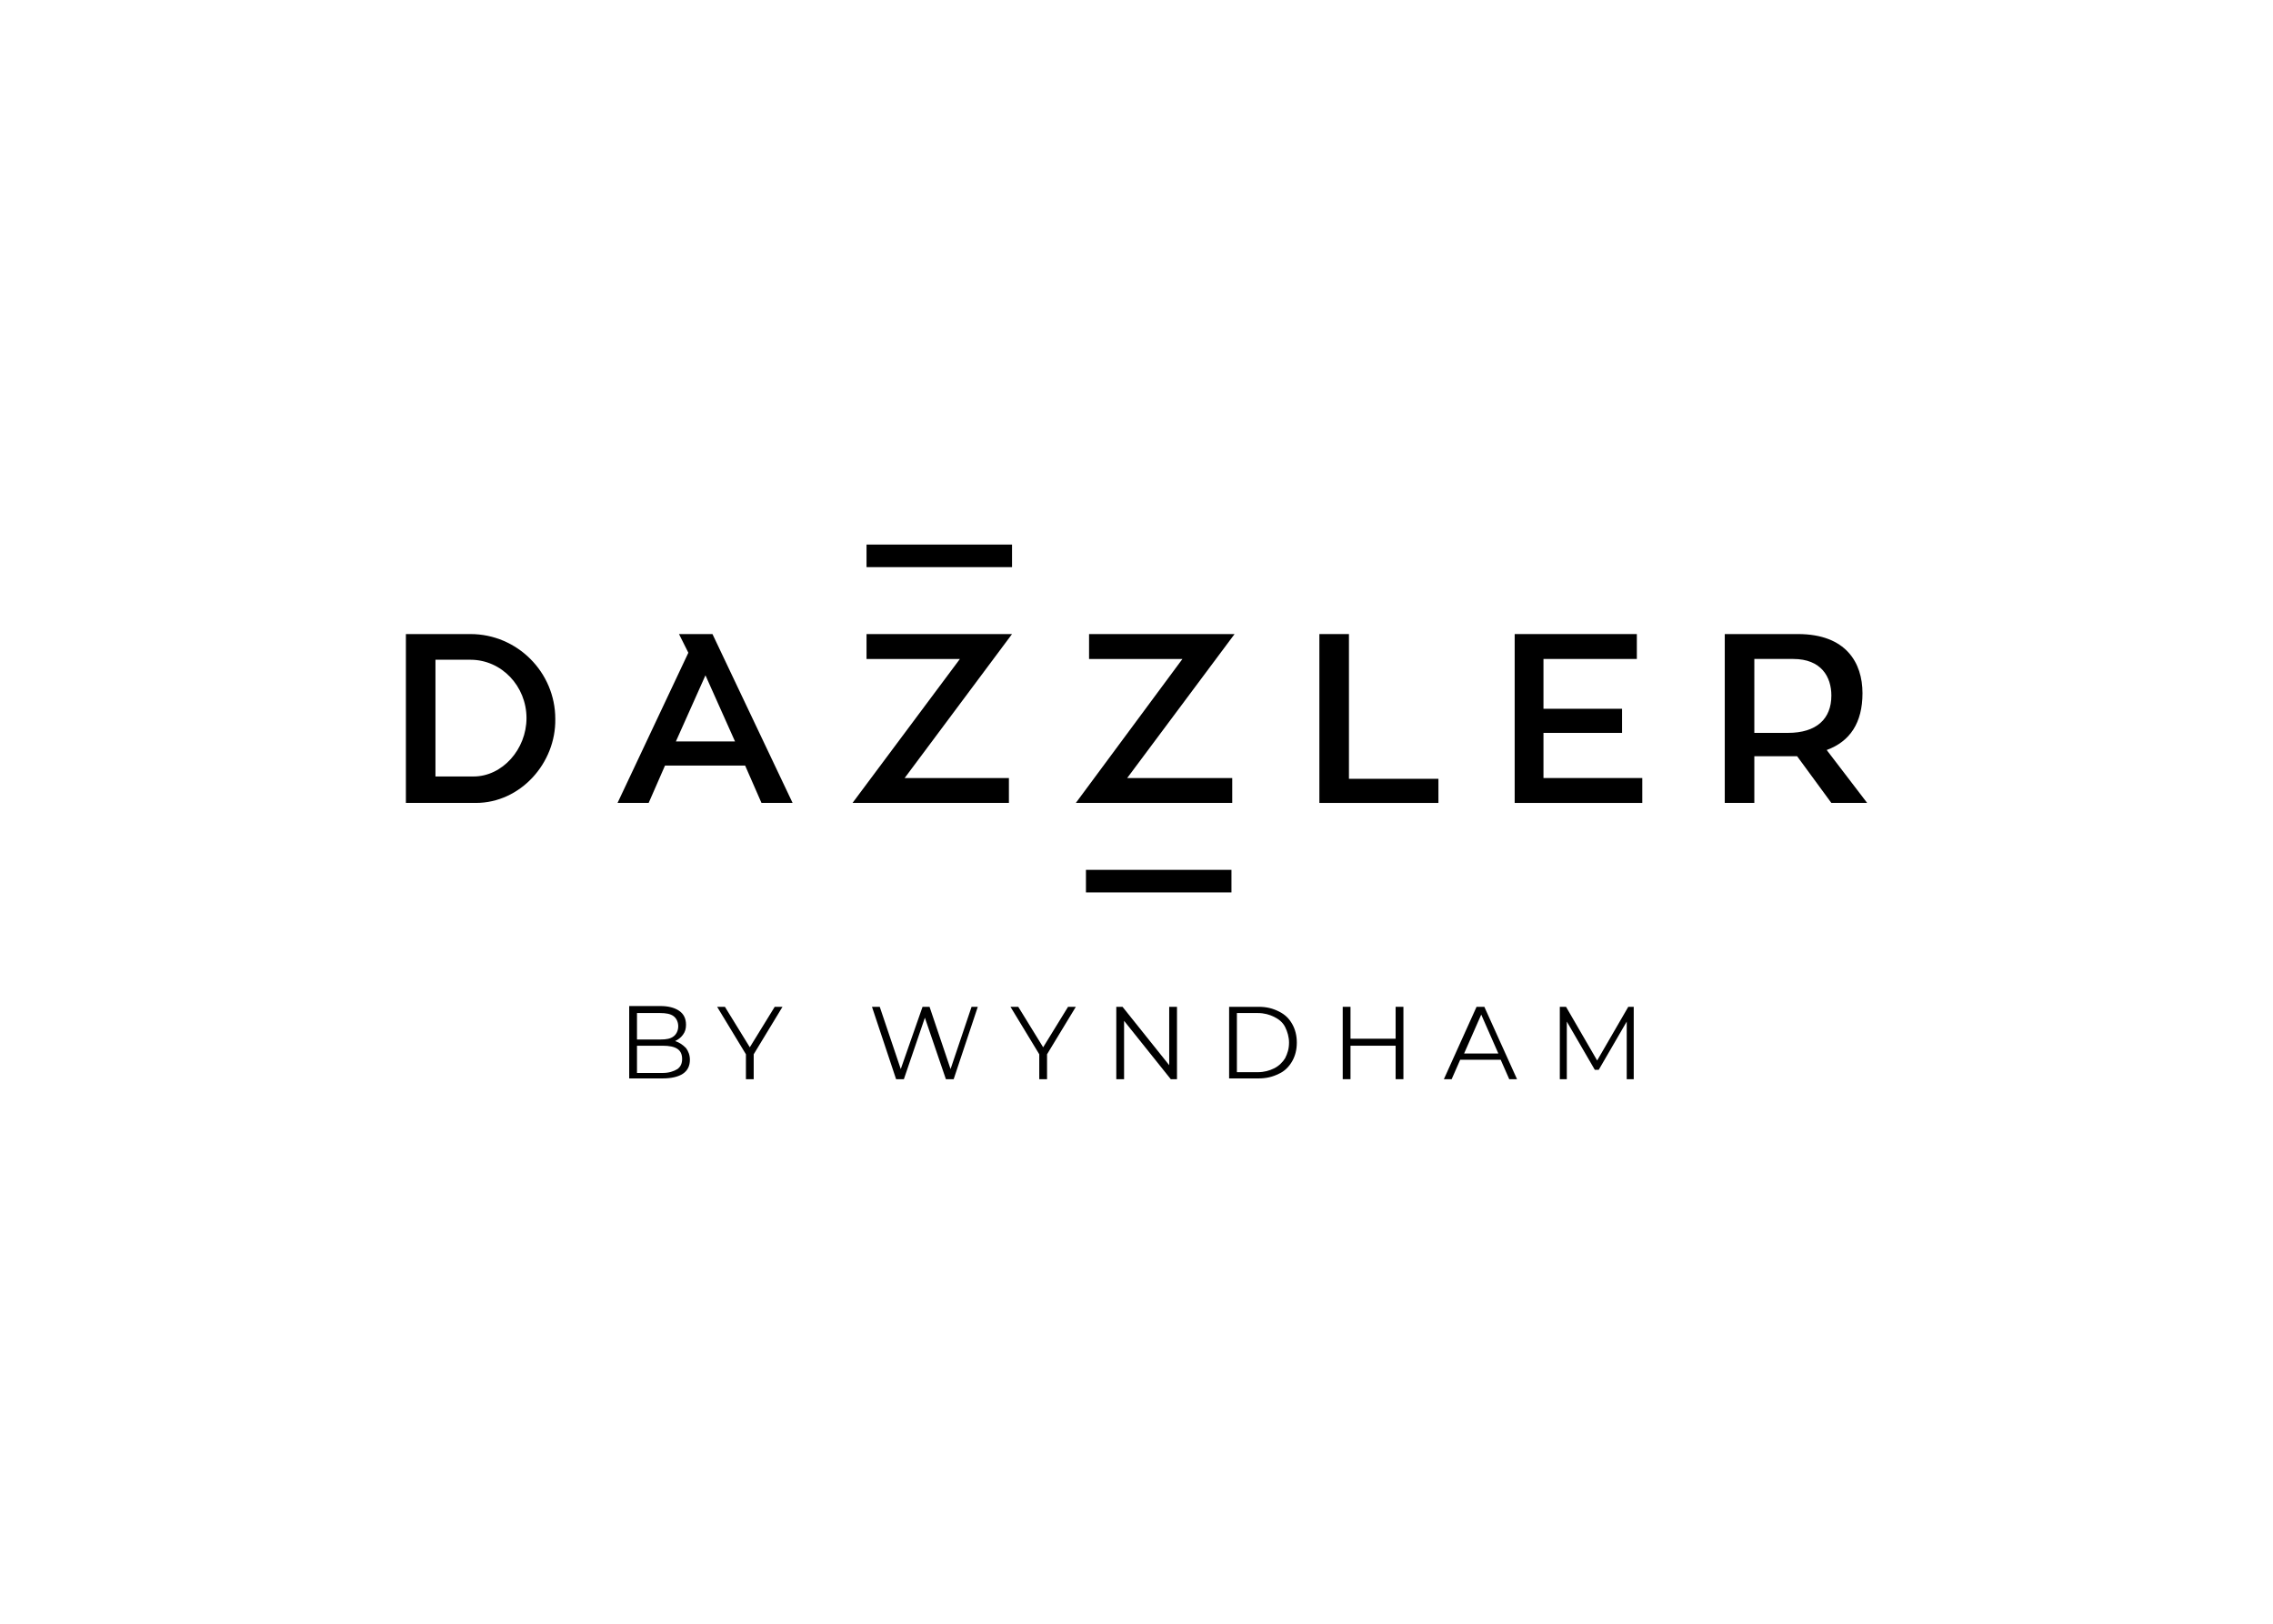 <svg clip-rule="evenodd" fill-rule="evenodd" stroke-linejoin="round" stroke-miterlimit="1.414" viewBox="0 0 560 400" xmlns="http://www.w3.org/2000/svg"><g transform="matrix(1.917 0 0 1.917 100 133.962)"><g fill-rule="nonzero"><path d="m36 64.8c.3.4.5.9.5 1.5 0 .8-.3 1.4-.9 1.8s-1.5.6-2.6.6h-4.3v-9.3h4c1 0 1.8.2 2.4.6s.9 1 .9 1.8c0 .5-.1.9-.4 1.3s-.6.6-1 .8c.6.2 1 .5 1.4.9zm-6.3-4.5v3.4h3c.8 0 1.3-.1 1.7-.4s.6-.8.6-1.3-.2-1-.6-1.3-1-.4-1.7-.4zm5.2 7.2c.4-.3.6-.7.6-1.3 0-1.2-.8-1.7-2.5-1.7h-3.3v3.5h3.3c.8 0 1.4-.2 1.9-.5z"/><path d="m44.7 65.6v3.2h-1v-3.2l-3.7-6.1h1l3.2 5.2 3.2-5.2h1z"/><path d="m73.5 59.5-3.1 9.3h-1l-2.7-7.9-2.7 7.9h-1l-3.1-9.3h1l2.7 8 2.8-8h.9l2.7 8 2.7-8z"/><path d="m82.4 65.6v3.2h-1v-3.2l-3.7-6.1h1l3.2 5.2 3.2-5.2h1z"/><path d="m99.1 59.5v9.3h-.8l-6-7.5v7.5h-1v-9.3h.8l6 7.5v-7.5z"/><path d="m105.8 59.5h3.8c1 0 1.8.2 2.6.6s1.3.9 1.7 1.6.6 1.5.6 2.4-.2 1.7-.6 2.4-1 1.3-1.7 1.6c-.8.4-1.6.6-2.6.6h-3.8zm3.7 8.4c.8 0 1.5-.2 2.1-.5s1.1-.8 1.4-1.3c.3-.6.5-1.2.5-2 0-.7-.2-1.4-.5-2s-.8-1-1.4-1.3-1.3-.5-2.1-.5h-2.7v7.6z"/><path d="m128.2 59.5v9.3h-1v-4.3h-5.8v4.3h-1v-9.3h1v4.1h5.8v-4.1z"/><path d="m140.7 66.3h-5.2l-1.1 2.5h-1l4.2-9.3h1l4.2 9.3h-1zm-.3-.8-2.2-5-2.2 5z"/><path d="m157.8 59.5v9.3h-.9v-7.4l-3.6 6.2h-.5l-3.6-6.2v7.4h-.9v-9.3h.8l4 6.9 4-6.9z"/><path d="m9 33.3h-9v-21.7h8.3c6 0 10.9 4.9 10.9 10.9.1 5.7-4.5 10.8-10.2 10.8m-.3-3.4c3.7 0 6.8-3.5 6.8-7.5 0-4.1-3.2-7.5-7.2-7.5h-4.5v15z"/><path d="m43.6 28.5h-10.3l-2.1 4.8h-4l9.1-19.3-1.2-2.4h4.3l10.3 21.7h-4zm-8.9-3.1h7.6l-3.8-8.5z"/><path d="m77.5 30.1h-13.4l13.8-18.5h-18.7v3.2h12l-13.8 18.5h20.1z"/><path d="m132.7 30.2v3.1h-15.3v-21.7h3.8v18.6z"/><path d="m158.9 30.1v3.2h-16.4v-21.7h15.7v3.2h-12v6.4h10.1v3.1h-10.1v5.8z"/><path d="m178.8 27.3h-1-4.5v6h-3.8v-21.7h9.4c6.2 0 8.3 3.7 8.3 7.6 0 3.8-1.6 6.2-4.6 7.3l5.2 6.8h-4.6zm-5.5-3h4.3c3.7 0 5.6-1.8 5.6-4.8 0-2.4-1.3-4.7-4.9-4.7h-5z"/></g><path d="m59.2.1h18.7v2.9h-18.7z"/><path d="m87.4 41.9h18.7v2.9h-18.7z"/><path d="m106.2 30.1h-13.5l13.8-18.5h-18.7v3.2h12l-13.7 18.5h20.1z" fill-rule="nonzero"/></g></svg>